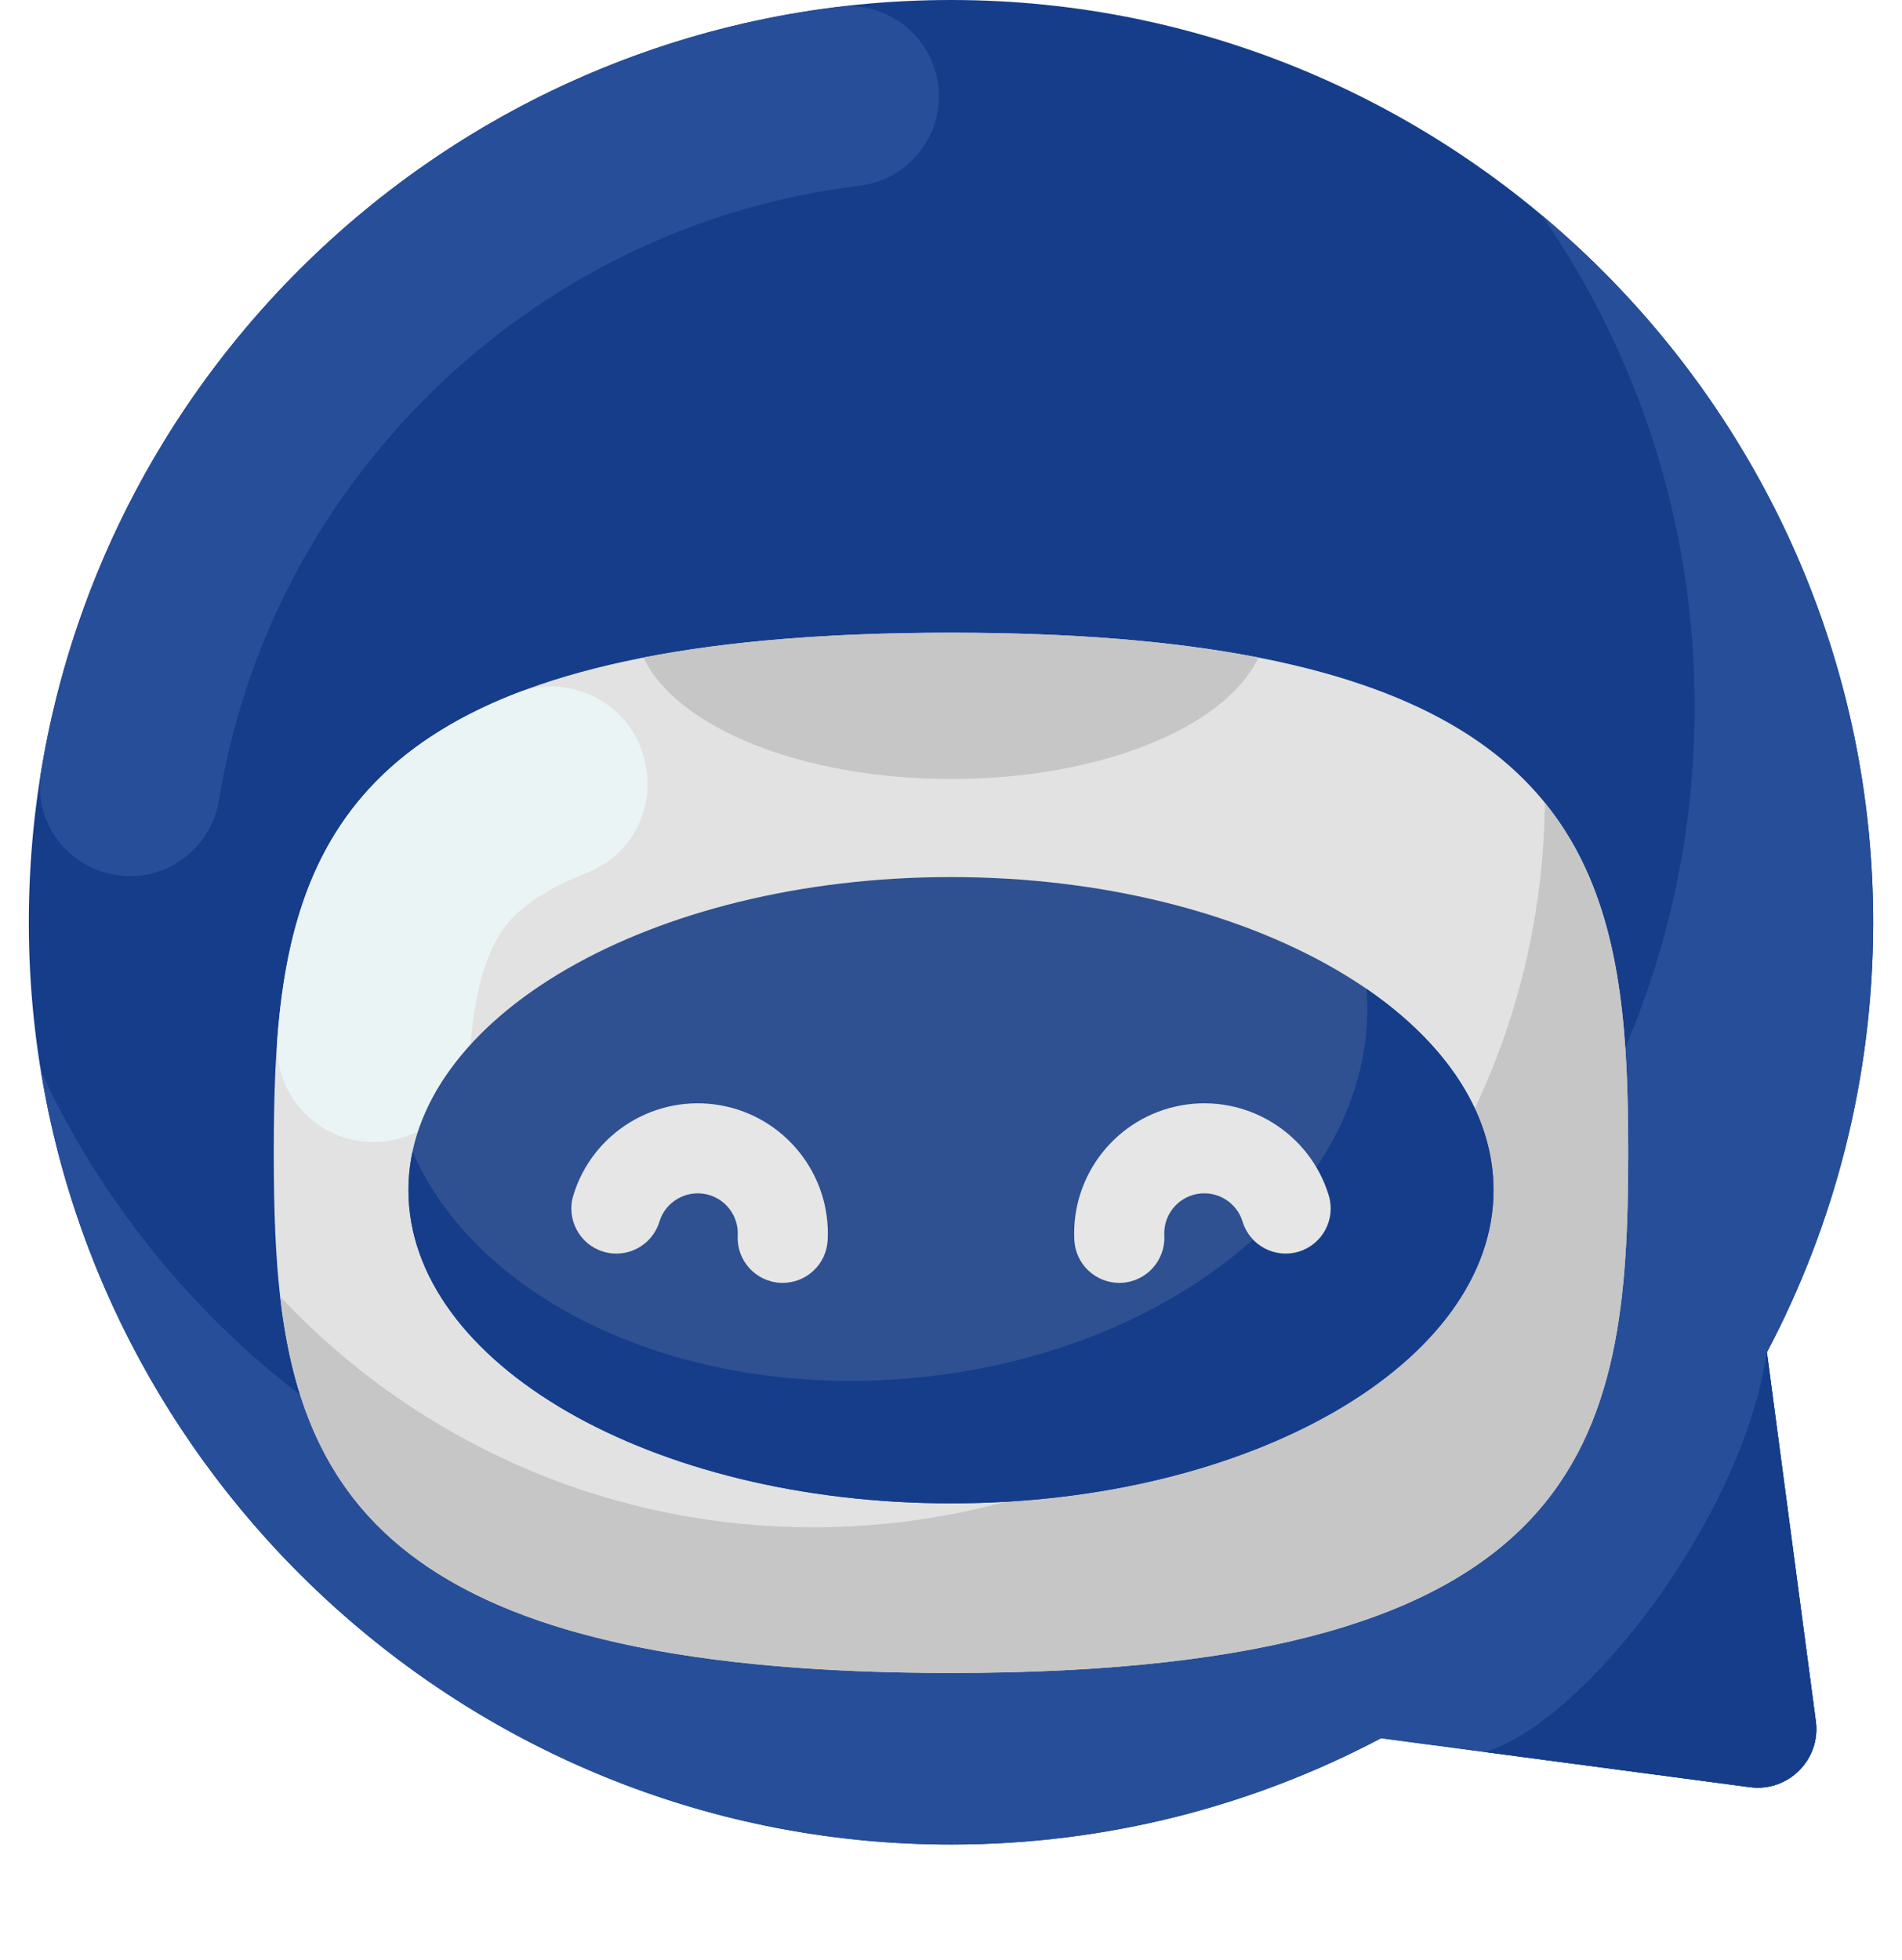 <svg xmlns="http://www.w3.org/2000/svg" width="33" height="34" viewBox="0 0 33 34" fill="none">
    <path
        d="M30.656 23.461C31.829 21.24 32.496 18.71 32.5 16.024C32.513 7.208 25.32 0.002 16.504 5.29659e-07C7.664 -0.002 0.498 7.164 0.5 16.004C0.502 24.82 7.708 32.013 16.524 32C19.21 31.996 21.74 31.329 23.961 30.156L30.362 31.005C31.026 31.093 31.593 30.526 31.505 29.862L30.656 23.461Z"
        fill="#153D8A" />
    <path
        d="M31.505 29.863C31.593 30.526 31.026 31.093 30.362 31.005L23.961 30.156C21.74 31.329 19.21 31.996 16.524 32C8.586 32.012 1.953 26.181 0.71 18.584C3.096 23.734 8.312 27.307 14.363 27.307C22.669 27.307 29.403 20.573 29.403 12.267C29.403 9.098 28.423 6.157 26.749 3.733C30.266 6.678 32.507 11.099 32.5 16.024C32.496 18.71 31.829 21.24 30.656 23.461L31.505 29.863Z"
        fill="#274E99" />
    <path
        d="M2.255 15.2C3.022 15.2 3.674 14.643 3.798 13.886C4.23 11.251 5.47 8.823 7.395 6.897C9.449 4.842 12.076 3.568 14.916 3.222C15.7 3.126 16.29 2.461 16.29 1.671C16.29 0.736 15.472 0.006 14.543 0.12C7.488 0.98 1.851 6.432 0.711 13.397C0.556 14.343 1.296 15.2 2.255 15.2Z"
        fill="#274E99" />
    <path
        d="M30.362 31.005L25.764 30.395C27.49 29.878 30.223 26.354 30.656 23.461L31.505 29.863C31.593 30.526 31.026 31.093 30.362 31.005Z"
        fill="#153D8A" />
    <g filter="url(#filter0_d_264_742)">
        <path
            d="M28.249 16C28.249 20.983 27.593 25.023 16.5 25.023C6.467 25.023 4.971 21.719 4.777 17.401C4.756 16.944 4.75 16.476 4.75 16C4.75 12.057 5.161 8.705 10.827 7.477C12.322 7.153 14.184 6.977 16.5 6.977C18.965 6.977 20.914 7.176 22.456 7.541C27.852 8.818 28.249 12.124 28.249 16Z"
            fill="#E2E2E2" />
        <path
            d="M6.481 15.814C7.355 15.814 8.083 15.14 8.149 14.269C8.233 13.174 8.438 12.403 8.892 11.924C9.108 11.697 9.492 11.412 10.177 11.146C10.936 10.849 11.373 10.052 11.199 9.255C11.197 9.244 11.194 9.233 11.192 9.222C10.975 8.227 9.919 7.653 8.97 8.022C5.836 9.238 5.014 11.414 4.812 14.015C4.737 14.985 5.508 15.814 6.481 15.814Z"
            fill="#EAF4F4" />
        <path
            d="M28.25 16C28.25 20.983 27.593 25.024 16.5 25.024C7.334 25.024 5.293 22.265 4.861 18.496C7.176 20.959 10.464 22.496 14.111 22.496C21.08 22.496 26.737 16.88 26.803 9.927C28.105 11.53 28.25 13.661 28.25 16Z"
            fill="#C6C6C6" />
        <path
            d="M16.5 22.081C21.699 22.081 25.913 19.649 25.913 16.648C25.913 13.648 21.699 11.216 16.5 11.216C11.301 11.216 7.086 13.648 7.086 16.648C7.086 19.649 11.301 22.081 16.5 22.081Z"
            fill="#2F5091" />
        <path
            d="M25.913 16.648C25.913 19.649 21.699 22.081 16.5 22.081C11.301 22.081 7.087 19.649 7.087 16.648C7.087 16.421 7.111 16.197 7.158 15.978C8.276 18.563 11.788 20.255 15.775 19.913C20.432 19.513 23.977 16.491 23.709 13.155C25.084 14.099 25.913 15.319 25.913 16.648Z"
            fill="#153D8A" />
        <path
            d="M13.58 18.256C13.566 18.256 13.552 18.256 13.538 18.255C13.107 18.232 12.776 17.864 12.8 17.433C12.818 17.084 12.572 16.774 12.226 16.713C11.881 16.653 11.543 16.859 11.441 17.194C11.316 17.607 10.879 17.84 10.466 17.714C10.054 17.588 9.821 17.151 9.947 16.739C10.278 15.649 11.375 14.977 12.498 15.175C13.62 15.373 14.421 16.38 14.36 17.517C14.337 17.934 13.993 18.256 13.58 18.256Z"
            fill="#E6E6E6" />
        <path
            d="M19.42 18.256C19.008 18.256 18.663 17.934 18.64 17.517C18.579 16.38 19.38 15.373 20.503 15.175C21.625 14.977 22.722 15.649 23.054 16.739C23.179 17.151 22.947 17.588 22.534 17.714C22.121 17.839 21.685 17.607 21.559 17.194C21.457 16.859 21.119 16.652 20.774 16.713C20.428 16.774 20.182 17.084 20.201 17.433C20.224 17.864 19.893 18.232 19.462 18.255C19.448 18.256 19.434 18.256 19.42 18.256Z"
            fill="#E6E6E6" />
        <path
            d="M21.835 7.407C21.265 8.616 19.092 9.515 16.5 9.515C13.907 9.515 11.735 8.616 11.164 7.407C12.599 7.127 14.354 6.976 16.5 6.976C18.645 6.976 20.4 7.127 21.835 7.407Z"
            fill="#C6C6C6" />
    </g>
    <defs>
        <filter id="filter0_d_264_742" x="0.75" y="6.976" width="31.499" height="26.047"
            filterUnits="userSpaceOnUse" color-interpolation-filters="sRGB">
            <feFlood flood-opacity="0" result="BackgroundImageFix" />
            <feColorMatrix in="SourceAlpha" type="matrix"
                values="0 0 0 0 0 0 0 0 0 0 0 0 0 0 0 0 0 0 127 0" result="hardAlpha" />
            <feOffset dy="4" />
            <feGaussianBlur stdDeviation="2" />
            <feComposite in2="hardAlpha" operator="out" />
            <feColorMatrix type="matrix" values="0 0 0 0 0 0 0 0 0 0 0 0 0 0 0 0 0 0 0.25 0" />
            <feBlend mode="normal" in2="BackgroundImageFix" result="effect1_dropShadow_264_742" />
            <feBlend mode="normal" in="SourceGraphic" in2="effect1_dropShadow_264_742"
                result="shape" />
        </filter>
    </defs>
</svg>